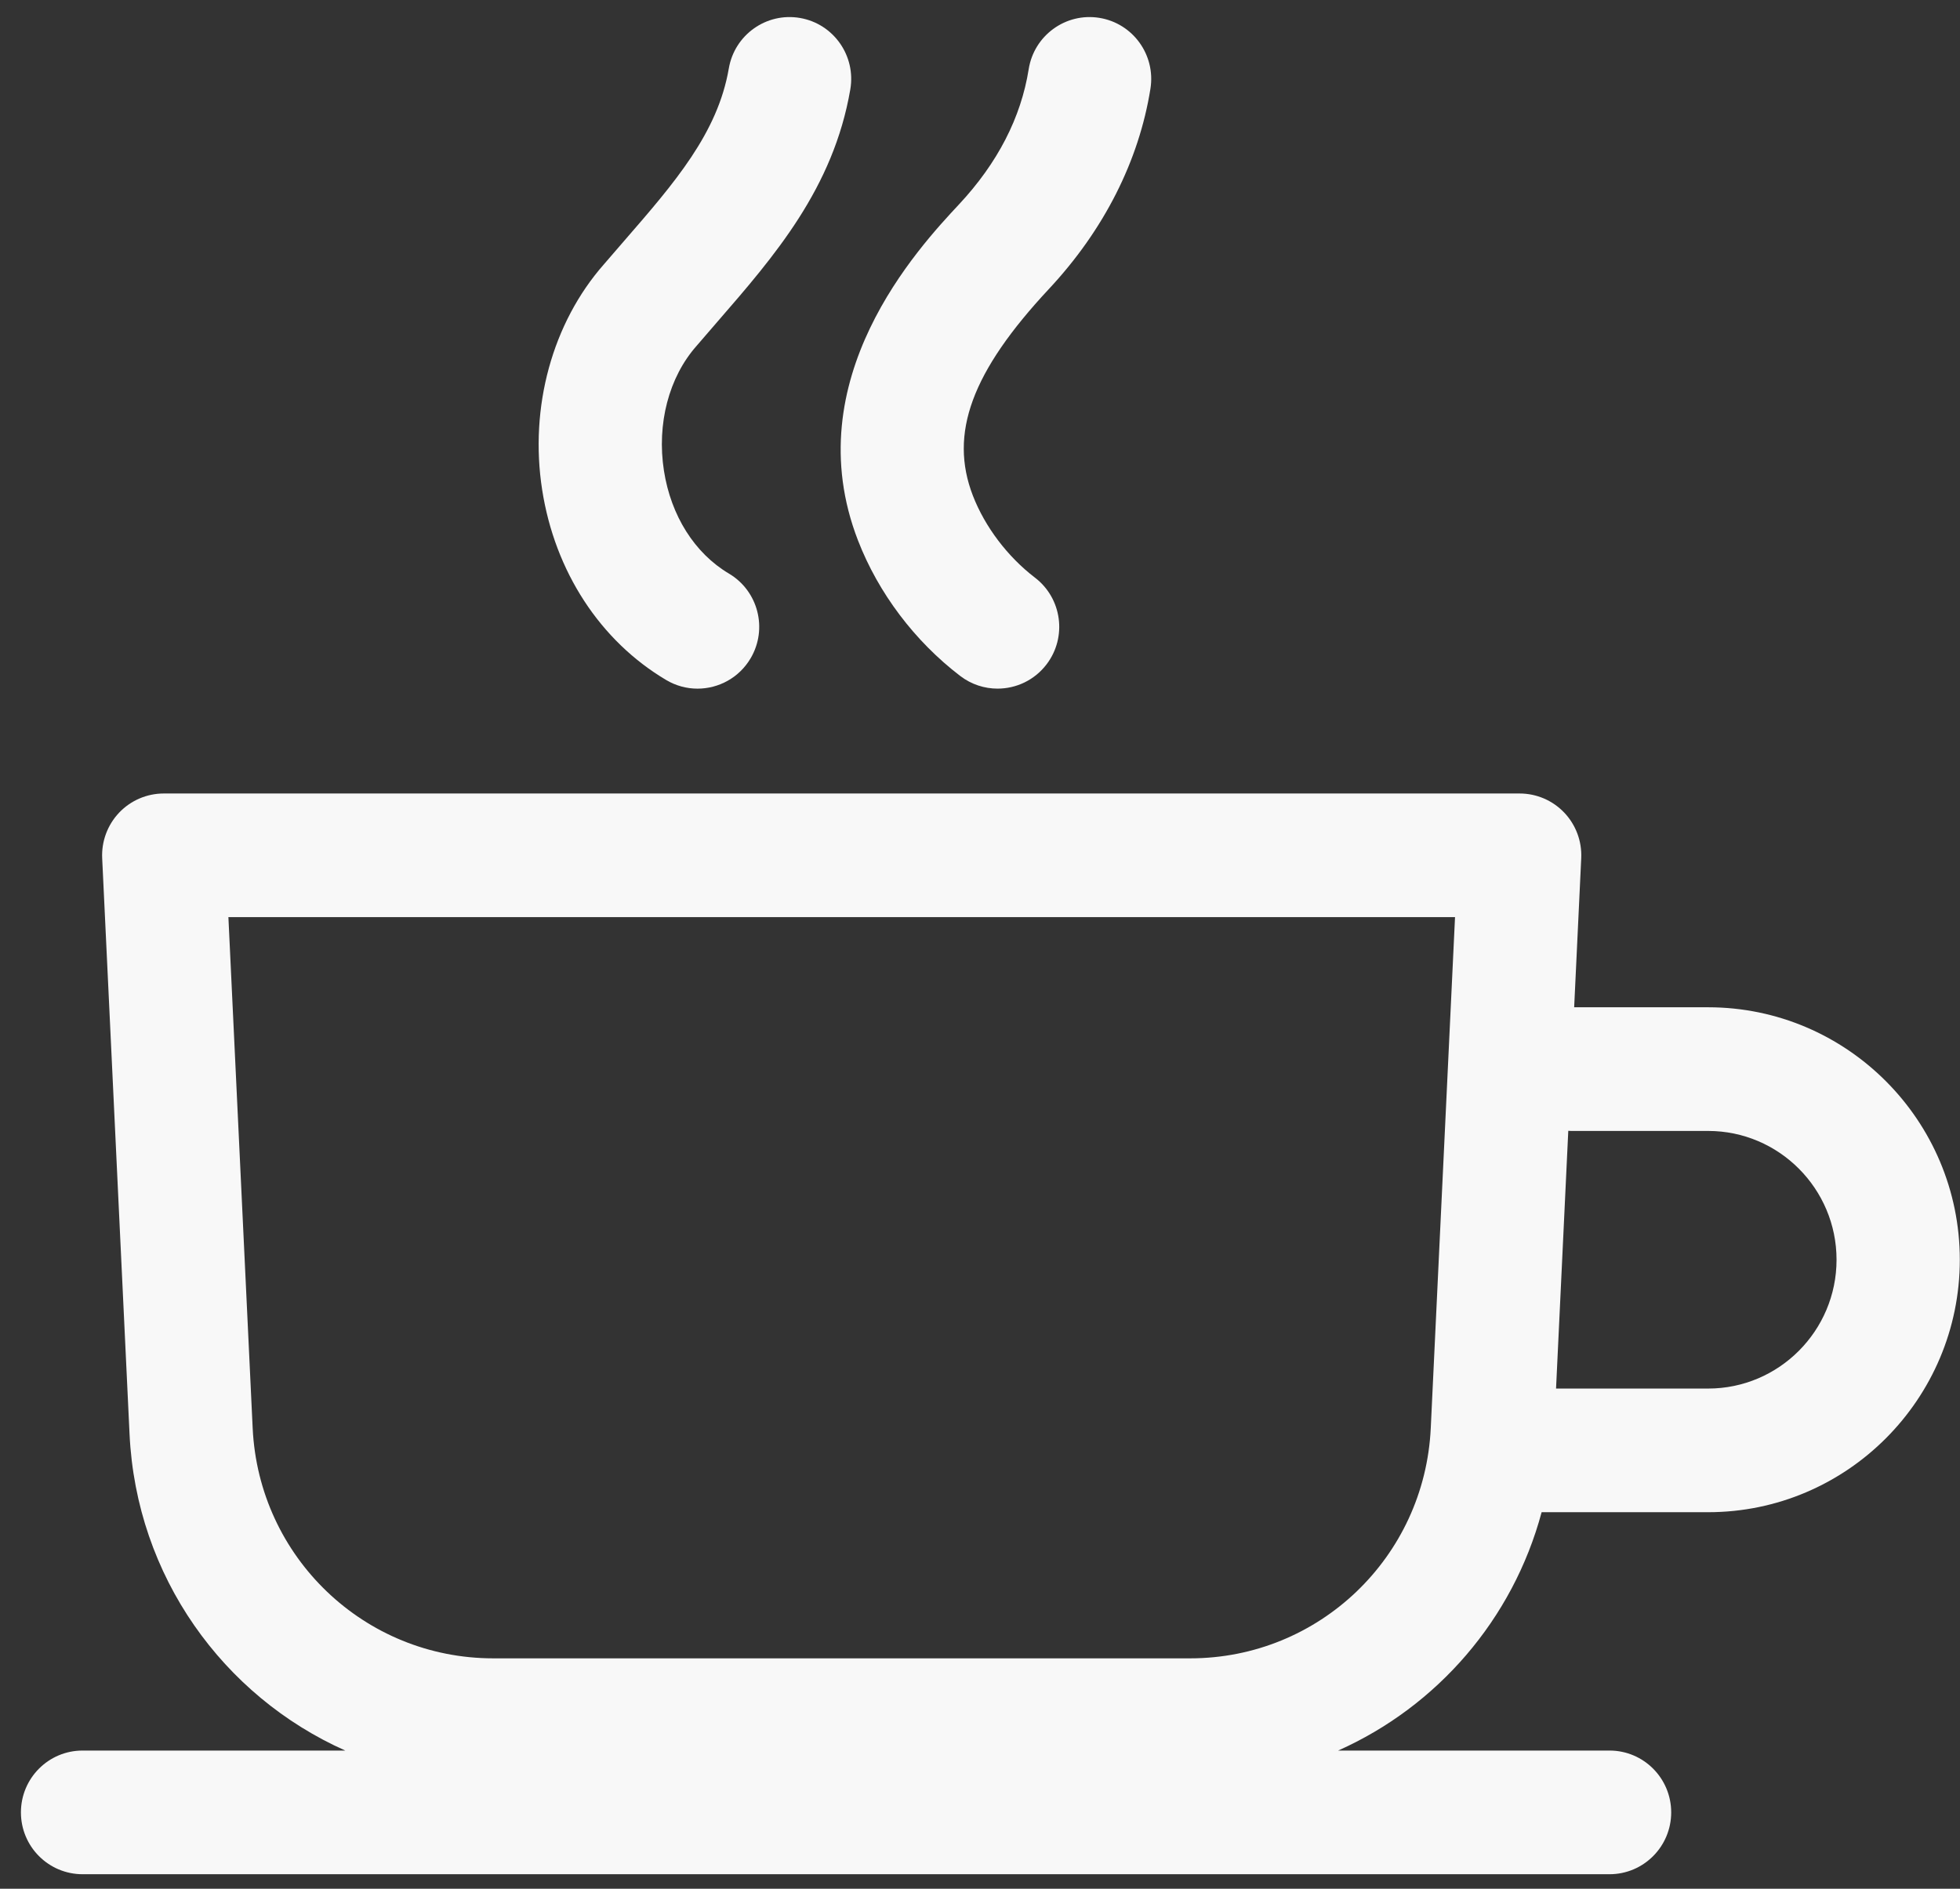 <?xml version="1.0" encoding="UTF-8" standalone="no"?>
<svg width="83px" height="80px" viewBox="0 0 83 80" version="1.1" xmlns="http://www.w3.org/2000/svg" xmlns:xlink="http://www.w3.org/1999/xlink" xmlns:sketch="http://www.bohemiancoding.com/sketch/ns">
    <rect x="0" y="0" width="83" height="80" fill="#333333" stroke="none"/>
    <!-- Generator: Sketch 3.5.2 (25235) - http://www.bohemiancoding.com/sketch -->
    <title>coffee-cup</title>
    <desc>Created with Sketch.</desc>
    <defs></defs>
    <g id="Page-1" stroke="none" stroke-width="1" fill="none" fill-rule="evenodd" sketch:type="MSPage">
        <g id="Restaurant" sketch:type="MSArtboardGroup" transform="translate(-1243, -690)" fill="#F8F8F8">
            <g id="coffee-cup" sketch:type="MSLayerGroup" transform="translate(1243, 690)">
                <g id="Capa_1" sketch:type="MSShapeGroup">
                    <g id="Group">
                        <path d="M72.334,42.665 L66.661,42.665 L66.96,36.353 C66.994,35.638 66.735,34.939 66.242,34.421 C65.75,33.903 65.067,33.61 64.353,33.61 L6.934,33.61 C6.22,33.61 5.538,33.903 5.045,34.421 C4.553,34.94 4.293,35.638 4.327,36.353 L5.486,60.745 C5.772,66.772 9.452,71.844 14.622,74.148 L3.496,74.148 C2.054,74.148 0.886,75.321 0.886,76.767 C0.886,78.213 2.054,79.386 3.496,79.386 L68.16,79.386 C69.601,79.386 70.77,78.213 70.77,76.767 C70.77,75.321 69.601,74.148 68.16,74.148 L56.666,74.148 C60.857,72.28 64.065,68.593 65.283,64.052 L72.334,64.052 C78.211,64.052 82.992,59.255 82.992,53.359 C82.992,47.463 78.211,42.665 72.334,42.665 L72.334,42.665 Z M50.4,70.242 L20.888,70.242 C15.435,70.242 10.96,65.96 10.7,60.495 L9.672,38.847 L61.616,38.847 L60.588,60.495 C60.328,65.96 55.853,70.242 50.4,70.242 L50.4,70.242 Z M72.334,58.815 L65.894,58.815 L66.412,47.897 C66.451,47.899 66.489,47.903 66.528,47.903 L72.334,47.903 C75.333,47.903 77.772,50.35 77.772,53.359 C77.772,56.367 75.333,58.815 72.334,58.815 L72.334,58.815 Z" id="Shape"></path>
                        <path d="M28.212,28.804 C28.629,29.051 29.086,29.169 29.538,29.169 C30.43,29.169 31.3,28.709 31.787,27.882 C32.521,26.637 32.109,25.031 30.868,24.295 C29.417,23.434 28.414,21.847 28.116,19.939 C27.807,17.953 28.324,15.975 29.499,14.649 C29.509,14.637 29.52,14.625 29.53,14.613 C29.814,14.28 30.098,13.954 30.379,13.629 C32.794,10.847 35.291,7.971 36.008,3.786 C36.252,2.36 35.298,1.006 33.878,0.761 C32.457,0.516 31.107,1.472 30.863,2.898 C30.394,5.637 28.563,7.747 26.443,10.189 C26.157,10.518 25.869,10.85 25.581,11.187 C23.392,13.67 22.412,17.242 22.959,20.748 C23.498,24.207 25.413,27.144 28.212,28.804 L28.212,28.804 Z" id="Shape"></path>
                        <path d="M36.333,22.89 C37.195,25.117 38.732,27.156 40.663,28.632 C41.135,28.993 41.691,29.168 42.243,29.168 C43.03,29.168 43.807,28.813 44.321,28.137 C45.195,26.987 44.974,25.344 43.827,24.467 C42.668,23.58 41.71,22.315 41.199,20.995 C40.182,18.366 41.146,15.746 44.423,12.235 C46.747,9.745 48.232,6.813 48.718,3.754 C48.944,2.326 47.975,0.984 46.551,0.756 C45.128,0.528 43.789,1.501 43.562,2.93 C43.237,4.981 42.244,6.907 40.613,8.655 C38.901,10.489 33.693,16.069 36.333,22.89 L36.333,22.89 Z" id="Shape"></path>
                    </g>
                </g>
            </g>
        </g>
    </g>
</svg>